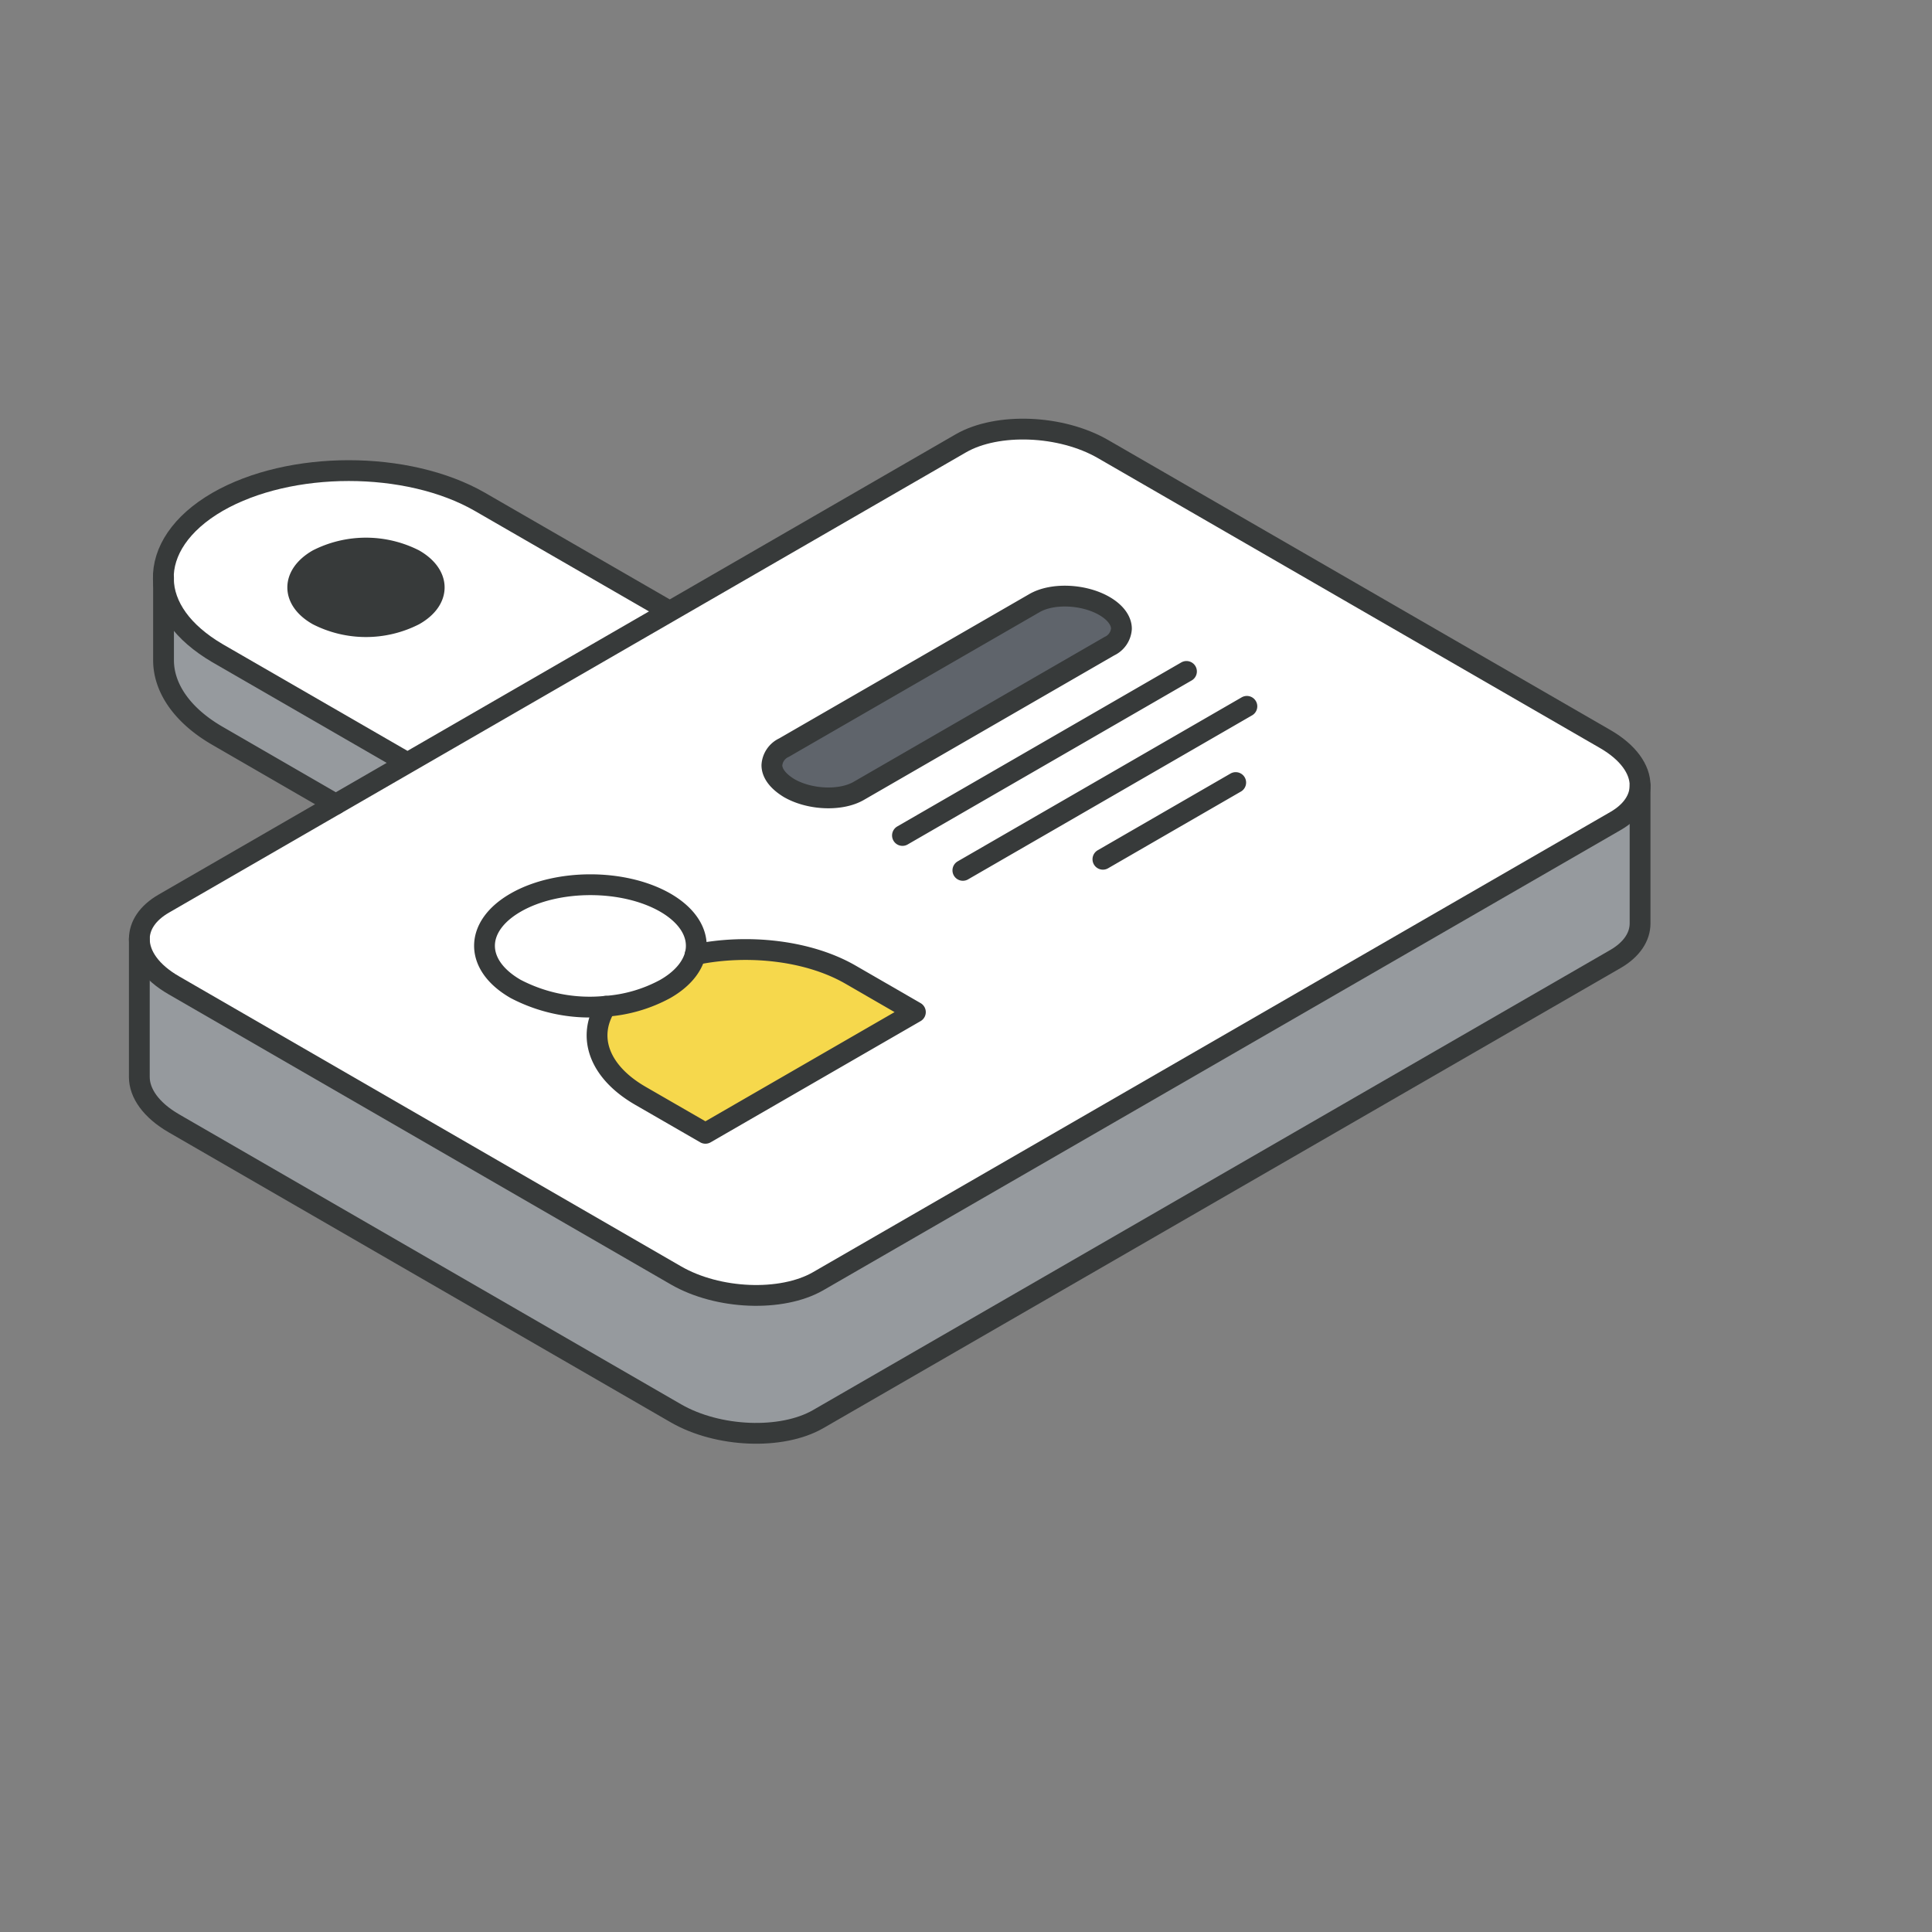 <svg width="60" height="60" viewBox="0 0 60 60" fill="none" xmlns="http://www.w3.org/2000/svg"><rect x="0" y="0" width="60" height="60" fill="#808080" stroke="none"/><g clip-path="url(#clip0_56_532)"><path d="M50.934 24.391v4.286c0 .411-.252.808-.764 1.105L25.402 44.076c-1.13.646-3.104.569-4.409-.183L5.404 34.888c-.715-.413-1.077-.939-1.077-1.44v-4.284c0 .502.367 1.03 1.077 1.438l15.598 9.007c1.305.754 3.278.834 4.408.183l24.76-14.3c.512-.289.764-.685.764-1.1z" fill="#969A9E"/><path d="M50.934 24.391c0 .416-.252.812-.764 1.107L25.402 39.793c-1.13.646-3.104.57-4.409-.184L5.404 30.603c-.715-.41-1.077-.937-1.077-1.44 0-.415.252-.809.765-1.104l24.753-14.294c1.13-.647 3.104-.573 4.409.18l15.6 9.008c.714.413 1.08.939 1.08 1.438zM34.45 20.07a.646.646 0 00.377-.543c0-.246-.18-.504-.53-.707-.646-.37-1.613-.41-2.17-.09l-7.78 4.49a.647.647 0 00-.375.55c0 .247.18.506.532.71.646.37 1.608.412 2.166.089l7.78-4.5zM21.908 35.197l6.52-3.765-2.014-1.163c-1.305-.754-3.196-.96-4.824-.623.144-.573-.166-1.174-.929-1.615-1.292-.74-3.362-.74-4.647 0-1.286.74-1.293 1.938 0 2.681a4.96 4.96 0 002.8.539c-.586.937-.216 2.029 1.076 2.782l2.018 1.163z" fill="#fff"/><path d="M34.827 19.526a.646.646 0 01-.377.543l-7.78 4.492c-.558.323-1.527.282-2.166-.088-.351-.215-.532-.463-.532-.71a.646.646 0 01.374-.544l7.782-4.49c.556-.321 1.527-.28 2.169.09.35.212.53.461.53.707z" fill="#5F646B"/><path d="M28.428 31.432l-6.52 3.764-2.016-1.163c-1.305-.753-1.664-1.845-1.076-2.782a4.536 4.536 0 001.848-.539c.52-.3.829-.676.928-1.066 1.628-.338 3.519-.131 4.824.623l2.012 1.163z" fill="#F6D84C"/><path d="M20.661 28.031c.763.43 1.077 1.042.929 1.615-.1.39-.407.767-.929 1.066-.57.31-1.2.494-1.848.539a4.967 4.967 0 01-2.8-.539c-1.292-.74-1.292-1.938 0-2.681 1.293-.743 3.365-.74 4.648 0zM5.077 17.99c-.024-.861.538-1.742 1.686-2.406 2.25-1.292 5.895-1.292 8.144 0l5.892 3.403-8.145 4.704-5.895-3.403c-1.103-.637-1.665-1.462-1.682-2.298zm7.79 1.12c.827-.478.827-1.253 0-1.723a3.322 3.322 0 00-2.996 0c-.827.478-.827 1.254 0 1.723a3.308 3.308 0 002.992 0h.004z" fill="#fff"/><path d="M12.863 17.378c.827.479.827 1.254 0 1.724a3.307 3.307 0 01-2.996 0c-.827-.479-.827-1.254 0-1.724a3.321 3.321 0 012.996 0z" fill="#373A3A"/><path d="M12.654 23.691l-2.227 1.292-3.662-2.117C5.641 22.22 5.08 21.36 5.08 20.514V17.99c.022.836.584 1.66 1.686 2.298l5.889 3.403z" fill="#969A9E"/><path d="M50.934 24.391c0 .416-.252.812-.764 1.107L25.402 39.793c-1.13.646-3.104.57-4.409-.184L5.404 30.603c-.715-.41-1.077-.937-1.077-1.44 0-.415.252-.809.765-1.104l24.753-14.294c1.13-.647 3.104-.573 4.409.18l15.6 9.008c.714.413 1.08.939 1.08 1.438zm-38.28-.7l-5.895-3.403c-1.103-.646-1.665-1.462-1.686-2.298-.024-.861.538-1.742 1.686-2.406 2.25-1.292 5.895-1.292 8.143 0l5.897 3.403" stroke="#373A3A" stroke-width=".646" stroke-linecap="round" stroke-linejoin="round"/><path d="M12.863 17.378a3.32 3.32 0 00-2.996 0c-.827.479-.827 1.254 0 1.724a3.307 3.307 0 002.996 0c.829-.47.829-1.245 0-1.724zm8.727 12.268c1.628-.338 3.519-.131 4.824.623l2.014 1.163-6.52 3.764-2.016-1.163c-1.305-.753-1.664-1.845-1.076-2.782" stroke="#373A3A" stroke-width=".646" stroke-linecap="round" stroke-linejoin="round"/><path d="M21.59 29.646c.144-.573-.166-1.174-.929-1.615-1.292-.74-3.362-.74-4.647 0-1.286.74-1.293 1.938 0 2.681a4.96 4.96 0 002.8.539 4.539 4.539 0 001.847-.539c.522-.299.83-.676.929-1.066zm12.86-9.577l-7.78 4.492c-.558.323-1.527.282-2.166-.088-.351-.215-.532-.463-.532-.71a.646.646 0 01.374-.544l7.782-4.49c.556-.321 1.527-.28 2.169.09.35.203.53.461.53.707a.646.646 0 01-.377.543zm-6.423 5.877l8.82-5.094m-6.944 6.178l8.82-5.094m-4.471 4.749l4.124-2.382m-27.949.672l-3.662-2.117c-1.124-.646-1.686-1.508-1.686-2.352v-2.57" stroke="#373A3A" stroke-width=".646" stroke-linecap="round" stroke-linejoin="round"/><path d="M50.934 24.391v4.286c0 .411-.252.808-.764 1.105L25.402 44.076c-1.13.646-3.104.569-4.409-.183L5.404 34.888c-.715-.413-1.077-.939-1.077-1.44v-4.284" stroke="#373A3A" stroke-width=".646" stroke-linecap="round" stroke-linejoin="round"/></g><defs><clipPath id="clip0_56_532"><path fill="#fff" transform="translate(4 13)" d="M0 0h52v34.863H0z"/></clipPath></defs></svg>